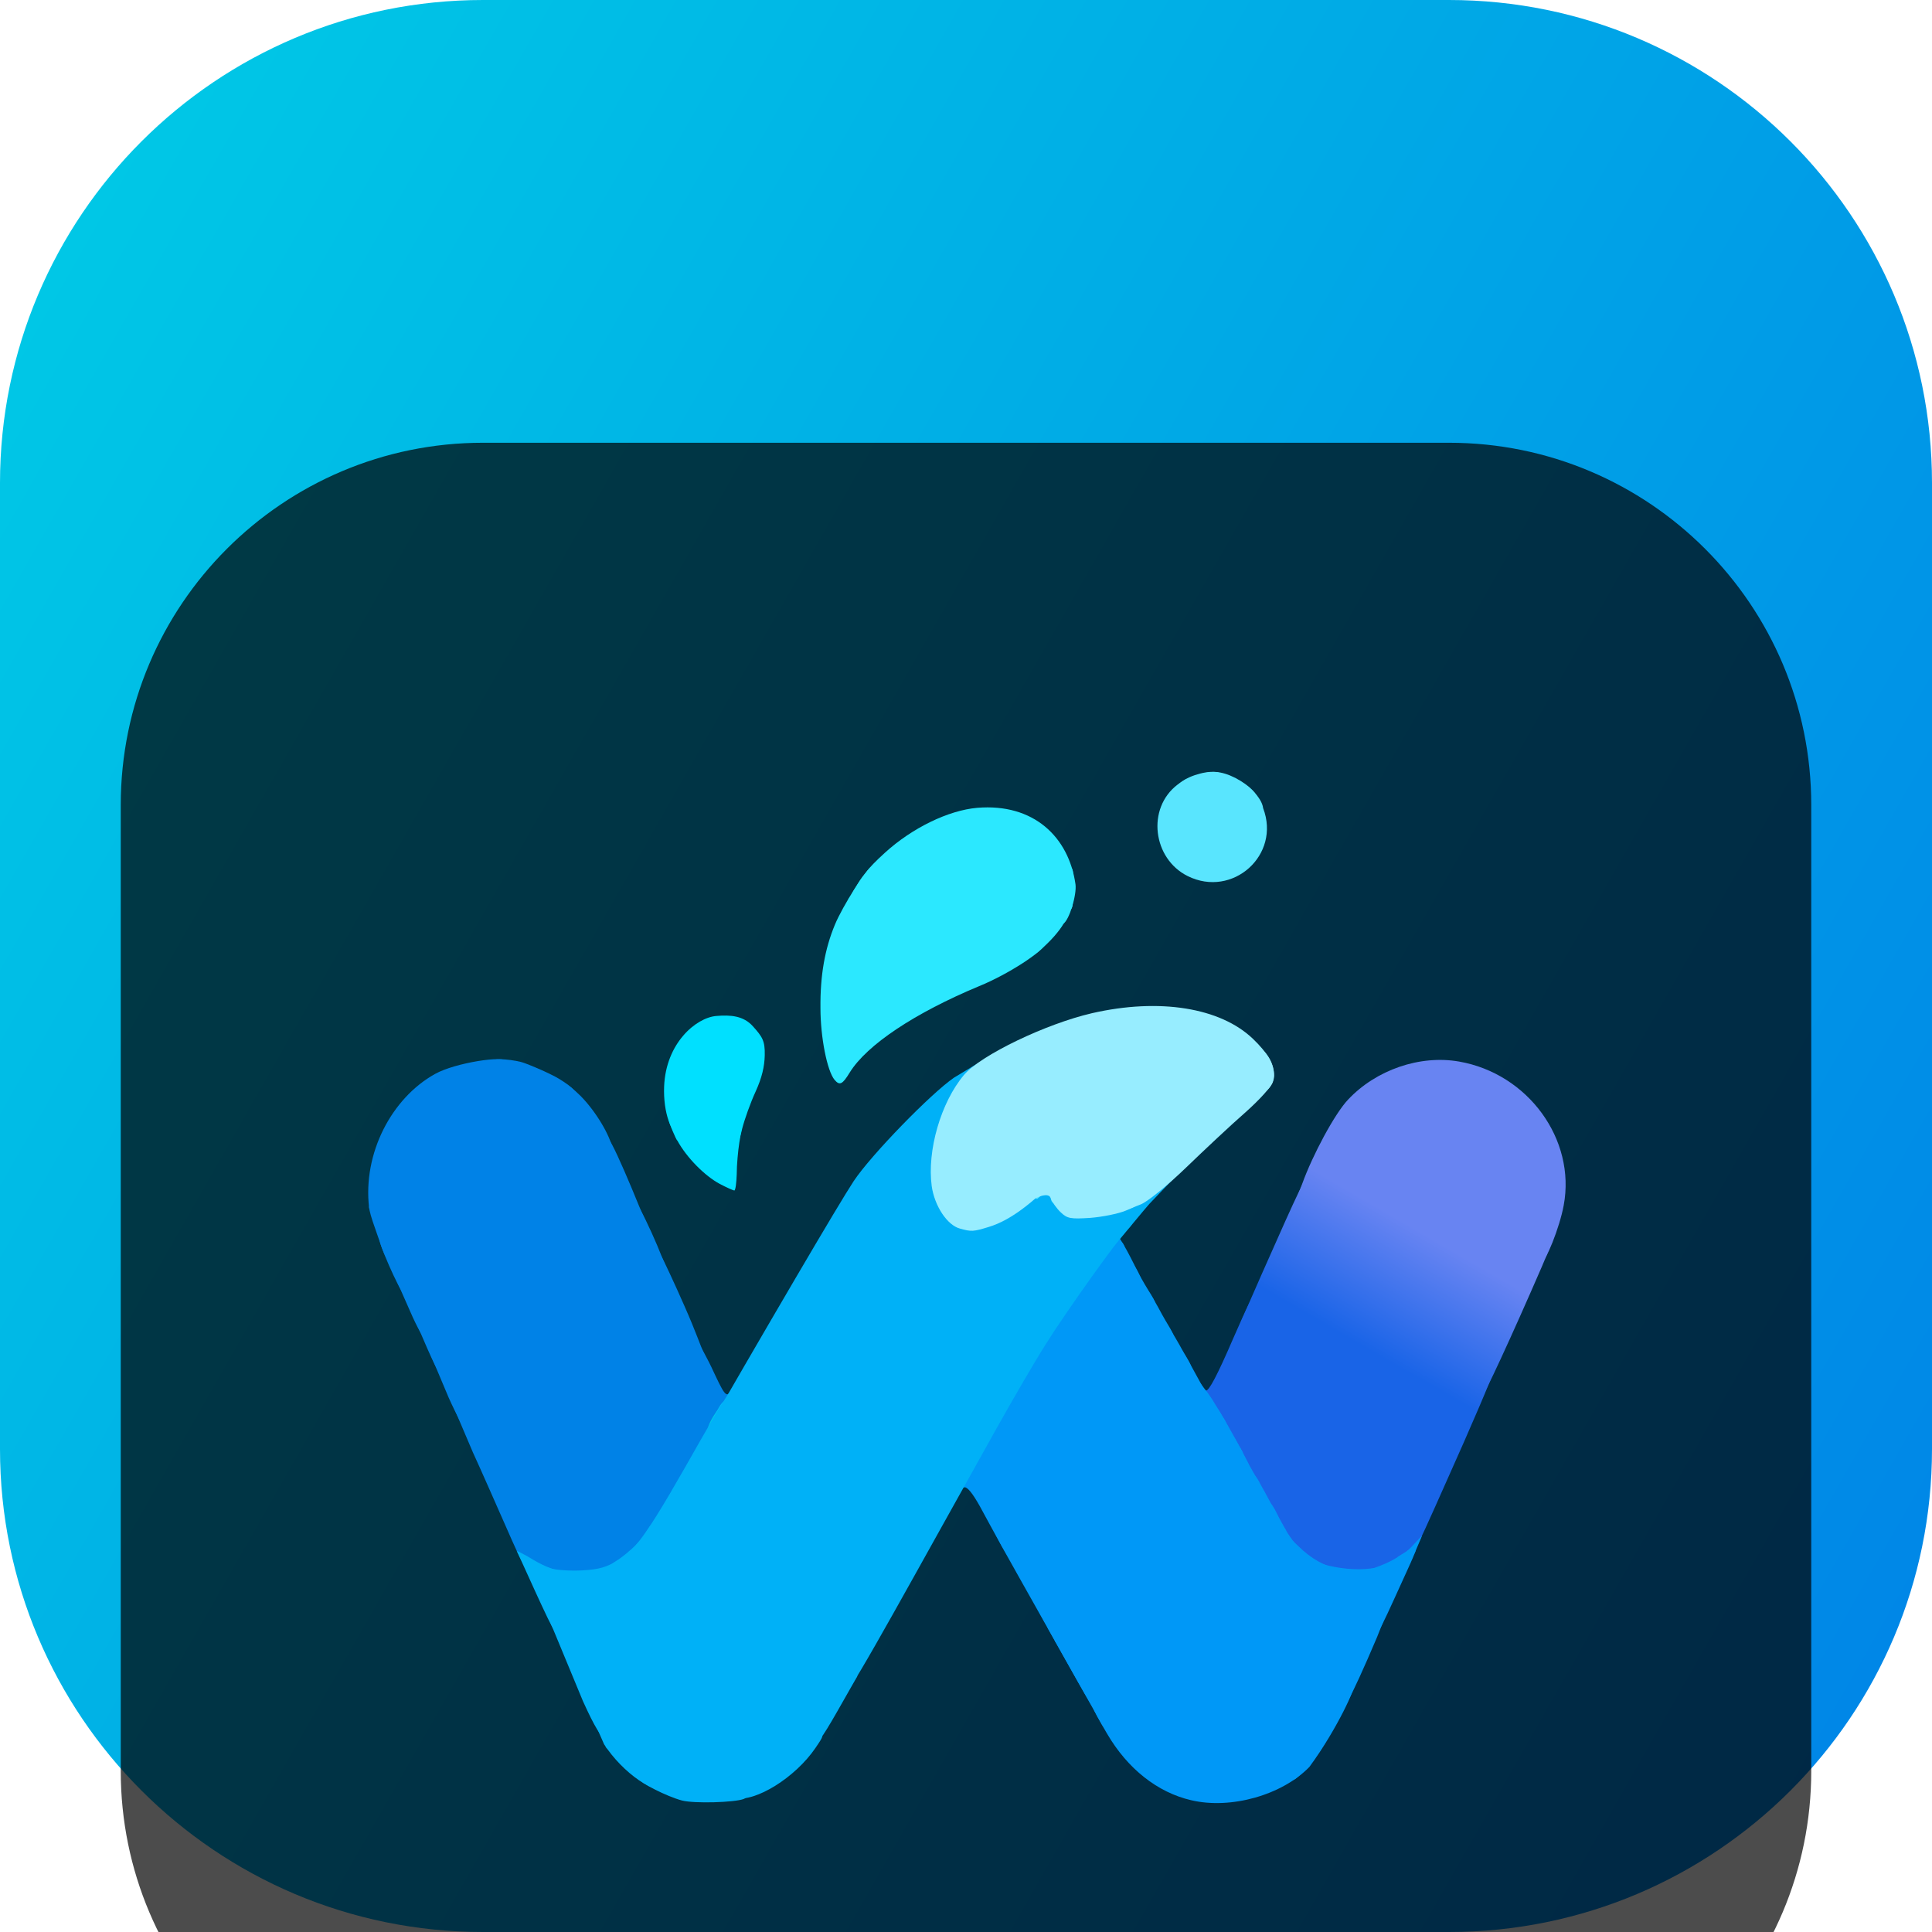 <svg width="24" height="24" viewBox="0 0 24 24" fill="none" xmlns="http://www.w3.org/2000/svg">
<g clip-path="url(#clip0_32_10700)">
<path d="M18 0H6C2.686 0 0 2.686 0 6V18C0 21.314 2.686 24 6 24H18C21.314 24 24 21.314 24 18V6C24 2.686 21.314 0 18 0Z" fill="url(#paint0_linear_32_10700)"/>
<g filter="url(#filter0_i_32_10700)">
<path d="M18 1.5H6C3.515 1.5 1.5 3.515 1.5 6V18C1.5 20.485 3.515 22.5 6 22.5H18C20.485 22.5 22.5 20.485 22.5 18V6C22.5 3.515 20.485 1.5 18 1.5Z" fill="black" fill-opacity="0.7"/>
<path d="M16.453 15.598C16.281 15.543 16.125 15.445 16.016 15.332C15.859 15.164 14.93 13.477 14.93 13.355C14.93 13.289 14.945 13.258 14.98 13.273C15.016 13.285 15.125 13.078 15.32 12.625C15.648 11.879 15.656 11.871 15.93 12.078C16.676 12.648 17.34 12.941 18.035 13C18.328 13.027 18.406 13.062 18.406 13.172C18.406 13.211 18.53 13.036 18.546 13.043C18.565 13.047 18.254 13.766 17.984 14.367C17.523 15.406 17.488 15.473 17.355 15.535C17.199 15.613 16.621 15.652 16.453 15.598Z" fill="url(#paint1_linear_32_10700)"/>
<path d="M6.692 15.566C6.52 15.496 6.516 15.492 6.278 14.949C6.145 14.648 5.965 14.238 5.875 14.043L5.633 13.475L5.899 13.688C6.082 13.691 6.496 13.594 6.942 13.438C7.071 13.395 7.27 13.332 7.383 13.297C7.524 13.254 7.586 13.219 7.586 13.172C7.586 13.133 7.625 13.094 7.676 13.082C7.723 13.07 7.926 12.992 8.125 12.902C8.324 12.812 8.512 12.742 8.543 12.742C8.574 12.742 8.602 12.727 8.602 12.703C8.602 12.684 8.625 12.664 8.653 12.664C8.68 12.664 8.824 12.954 8.836 12.98C8.991 13.312 9.02 13.371 9.074 13.285C9.098 13.246 9.11 13.266 9.11 13.344C9.11 13.477 8.192 15.113 8 15.312C7.793 15.535 7.61 15.605 7.215 15.621C6.949 15.629 6.821 15.617 6.692 15.566Z" fill="url(#paint2_linear_32_10700)"/>
<path d="M16.492 15.594C16.492 15.574 16.441 15.555 16.375 15.555C16.277 15.555 16.258 15.539 16.258 15.457C16.258 15.371 16.242 15.359 16.121 15.359C15.988 15.359 15.984 15.355 15.984 15.215V15.07L16.133 15.211C16.293 15.367 16.449 15.453 16.641 15.496C16.812 15.531 16.809 15.633 16.629 15.633C16.555 15.633 16.492 15.617 16.492 15.594Z" fill="url(#paint3_radial_32_10700)"/>
<path d="M16.716 15.532C16.715 15.502 16.978 15.509 17.074 15.477C17.154 15.449 17.289 15.395 17.371 15.336C17.535 15.227 17.566 15.234 17.531 15.379C17.512 15.449 17.48 15.477 17.41 15.477C17.351 15.477 17.312 15.5 17.312 15.531C17.312 15.59 17.195 15.633 17.031 15.633C16.961 15.633 16.717 15.571 16.716 15.532Z" fill="url(#paint4_radial_32_10700)"/>
<path d="M12.172 14.711C12.078 14.543 12.012 14.465 11.977 14.477C11.938 14.492 11.922 14.465 11.922 14.395C11.922 14.211 12.789 12.715 13.352 11.93C13.664 11.492 13.719 11.434 13.828 11.422C13.934 11.41 13.953 11.426 13.977 11.516C13.992 11.574 13.988 11.645 13.969 11.672C13.625 12.152 13.367 12.555 13.367 12.602C13.367 12.633 13.332 12.727 13.293 12.809C13.168 13.051 12.555 14.57 12.52 14.727C12.508 14.774 12.484 14.812 12.465 14.812C12.445 14.812 12.62 15.366 12.62 15.409C12.62 15.561 12.312 14.965 12.172 14.711Z" fill="url(#paint5_radial_32_10700)"/>
<path d="M15.711 14.793C15.711 14.625 15.766 14.617 15.848 14.773C15.926 14.922 15.922 14.93 15.809 14.93C15.723 14.93 15.711 14.914 15.711 14.793Z" fill="url(#paint6_radial_32_10700)"/>
<path d="M15.516 14.441C15.516 14.273 15.57 14.271 15.652 14.427C15.73 14.576 15.856 14.752 15.743 14.752C15.657 14.752 15.516 14.562 15.516 14.441Z" fill="url(#paint7_radial_32_10700)"/>
<path d="M15.32 14.09C15.32 13.98 15.304 13.953 15.246 13.953C15.164 13.953 15.124 13.879 15.124 13.715C15.124 13.629 15.105 13.602 15.046 13.602C14.999 13.602 14.96 13.566 14.945 13.508C14.914 13.379 14.904 13.241 14.963 13.259C15.019 13.276 15.515 14.16 15.515 14.203C15.515 14.215 15.472 14.227 15.418 14.227C15.332 14.227 15.32 14.211 15.32 14.09Z" fill="url(#paint8_radial_32_10700)"/>
<path d="M16.336 15.555C16.336 15.535 16.301 15.516 16.258 15.516C16.215 15.516 16.18 15.488 16.18 15.457C16.18 15.426 16.152 15.398 16.117 15.398C16.02 15.398 15.945 15.297 15.945 15.168C15.945 15.023 15.976 15.018 16.059 15.137C16.128 15.236 16.363 15.422 16.504 15.457C16.66 15.496 16.637 15.594 16.473 15.594C16.398 15.594 16.336 15.578 16.336 15.555Z" fill="url(#paint9_radial_32_10700)"/>
<path d="M12.366 14.977C12.319 14.868 12.285 14.738 12.34 14.703C12.359 14.688 12.387 14.641 12.402 14.598C12.445 14.438 13.043 12.961 13.164 12.707C13.199 12.633 13.23 12.543 13.23 12.508C13.234 12.477 13.328 12.309 13.441 12.137C13.555 11.965 13.601 11.879 13.547 11.941C13.492 12.008 13.316 12.254 13.164 12.496C13.008 12.738 12.867 12.934 12.851 12.938C12.832 12.938 12.82 12.875 12.82 12.801C12.82 12.684 12.832 12.664 12.918 12.664C12.992 12.664 13.019 12.637 13.051 12.52C13.074 12.438 13.094 12.34 13.094 12.305C13.094 12.266 13.113 12.234 13.137 12.234C13.199 12.234 13.285 12.113 13.289 12.031C13.289 11.992 13.309 11.961 13.328 11.961C13.351 11.961 13.367 11.938 13.367 11.906C13.367 11.875 13.394 11.844 13.426 11.828C13.457 11.816 13.484 11.781 13.484 11.75C13.484 11.723 13.512 11.688 13.543 11.672C13.574 11.66 13.601 11.633 13.601 11.613C13.601 11.566 13.82 11.336 13.863 11.336C13.906 11.336 14.103 11.73 14.135 11.805C14.148 11.835 14.055 11.805 14.039 11.805C14.023 11.805 13.98 11.863 13.949 11.934C13.914 12 13.726 12.375 13.531 12.762C13.336 13.148 13.164 13.52 13.148 13.582C13.113 13.73 12.851 14.391 12.711 14.684C12.559 15 12.5 15.086 12.426 15.086C12.39 15.086 12.389 15.024 12.366 14.977Z" fill="url(#paint10_radial_32_10700)"/>
<path d="M15.555 14.52C15.555 14.352 15.594 14.348 15.684 14.496C15.77 14.645 15.77 14.656 15.652 14.656C15.566 14.656 15.555 14.641 15.555 14.52Z" fill="url(#paint11_radial_32_10700)"/>
<path d="M15.359 14.168C15.359 14 15.403 13.993 15.488 14.145C15.651 14.433 15.611 14.372 15.457 14.305C15.378 14.27 15.359 14.289 15.359 14.168Z" fill="url(#paint12_radial_32_10700)"/>
<path d="M5.836 13.848C5.785 13.789 5.668 13.574 5.574 13.363L5.347 12.824L5.598 12.965C6.066 12.91 8.055 11.953 8.055 11.785C8.055 11.742 8.197 11.576 8.217 11.607C8.225 11.615 8.379 11.941 8.504 12.227C8.646 12.548 8.706 12.731 8.744 12.811C8.774 12.874 8.725 12.894 8.68 12.879C8.64 12.867 8.465 12.922 8.285 13C8.105 13.078 7.894 13.168 7.82 13.199L7.683 13.254L7.859 13.234C8.09 13.211 7.996 13.266 7.594 13.387C7.43 13.434 7.187 13.512 7.058 13.559C6.808 13.645 6.121 13.836 6.023 13.848C5.992 13.852 5.957 13.875 5.945 13.902C5.933 13.934 5.894 13.91 5.836 13.848Z" fill="url(#paint13_linear_32_10700)"/>
<path d="M5.555 13.164C5.555 13.125 5.532 13.094 5.504 13.094C5.457 13.094 5.37 12.9 5.187 12.471C5.179 12.455 5.352 12.461 5.536 12.395C6.18 12.16 6.747 11.852 7.293 11.438C7.625 11.18 7.704 11.109 7.704 11.047C7.704 11.012 7.731 10.984 7.762 10.984C7.793 10.984 7.821 10.969 7.821 10.945C7.821 10.926 7.844 10.906 7.872 10.906C7.922 10.906 8.266 11.66 8.305 11.863C8.329 11.969 8.325 11.973 8.278 11.914C8.211 11.832 8.172 11.824 8.172 11.898C8.172 12.047 6.653 12.809 5.829 13.07C5.711 13.109 5.602 13.16 5.586 13.188C5.567 13.215 5.555 13.207 5.555 13.164Z" fill="url(#paint14_linear_32_10700)"/>
<path d="M7.547 15.484C7.547 15.469 7.598 15.426 7.66 15.387C7.719 15.352 7.836 15.258 7.914 15.176L8.055 15.031V15.16C8.055 15.297 7.98 15.398 7.883 15.398C7.848 15.398 7.82 15.426 7.82 15.457C7.82 15.496 7.777 15.516 7.684 15.516C7.609 15.516 7.547 15.5 7.547 15.484Z" fill="url(#paint15_linear_32_10700)"/>
<path d="M5.098 12.297L4.941 11.941L5.047 11.918C5.391 11.844 6.145 11.449 6.574 11.117C6.859 10.898 7.391 10.363 7.391 10.297C7.391 10.266 7.41 10.242 7.43 10.242C7.453 10.242 7.469 10.215 7.469 10.184C7.469 10.152 7.492 10.127 7.52 10.125C7.534 10.124 7.561 10.139 7.604 10.22C7.682 10.368 7.811 10.668 7.951 11.012C7.956 11.026 8.028 11.184 8.048 11.234C8.067 11.285 8 11.219 7.977 11.219C7.953 11.219 7.938 11.191 7.938 11.16C7.938 11.129 7.91 11.102 7.879 11.102C7.848 11.102 7.82 11.129 7.82 11.164C7.82 11.227 7.742 11.297 7.41 11.555C6.906 11.938 6.262 12.297 5.773 12.469C5.664 12.508 5.523 12.562 5.457 12.586C5.395 12.613 5.32 12.641 5.297 12.645C5.273 12.652 5.184 12.496 5.098 12.297Z" fill="url(#paint16_linear_32_10700)"/>
<path d="M14.797 18.363C14.379 18.266 14.008 17.973 13.754 17.539C13.535 17.164 13.531 17.156 13.672 17.156C13.734 17.156 13.91 17.098 14.055 17.031C14.359 16.891 14.746 16.844 14.98 16.918C15.141 16.973 15.539 17.328 15.789 17.637L15.965 17.859L16.18 17.836L16.791 16.996C16.857 16.922 16.624 17.462 16.266 17.949C15.93 18.297 15.293 18.48 14.797 18.363Z" fill="url(#paint17_radial_32_10700)"/>
<path d="M16.453 15.555C16.453 15.473 16.492 15.461 16.641 15.5C16.781 15.539 16.746 15.633 16.59 15.633C16.48 15.633 16.453 15.617 16.453 15.555Z" fill="url(#paint18_radial_32_10700)"/>
<path d="M12.445 15.211C12.328 14.992 12.328 14.988 12.399 14.914C12.504 14.801 12.961 13.766 13.031 13.477C13.074 13.293 13.856 11.73 13.93 11.68C13.961 11.656 13.961 11.648 13.93 11.648C13.906 11.648 13.887 11.621 13.887 11.59C13.887 11.473 13.981 11.535 14.102 11.738C14.219 11.93 14.238 12.078 14.149 12.078C14.094 12.078 13.297 13.727 13.27 13.895C13.227 14.156 13.168 14.305 12.91 14.832C12.777 15.109 13.693 17.432 13.707 17.456C13.767 17.559 12.559 15.418 12.445 15.211Z" fill="url(#paint19_radial_32_10700)"/>
<path d="M16.062 15.316V15.199L16.18 15.281C16.352 15.402 16.355 15.438 16.203 15.438C16.074 15.438 16.062 15.43 16.062 15.316Z" fill="url(#paint20_radial_32_10700)"/>
<path d="M17.36 15.348C17.36 15.336 17.453 15.301 17.527 15.223L17.666 15.075L17.597 15.238C17.554 15.344 17.511 15.398 17.461 15.398C17.422 15.398 17.36 15.356 17.36 15.348Z" fill="url(#paint21_radial_32_10700)"/>
<path d="M15.75 14.871C15.75 14.699 15.785 14.699 15.898 14.871L15.982 15.023L15.867 15.008C15.758 15.008 15.75 14.996 15.75 14.871Z" fill="url(#paint22_radial_32_10700)"/>
<path d="M15.203 13.895C15.203 13.723 15.238 13.723 15.352 13.895L15.439 14.045L15.32 14.031C15.211 14.031 15.203 14.02 15.203 13.895Z" fill="url(#paint23_radial_32_10700)"/>
<path d="M15.008 13.543C15.008 13.371 15.043 13.371 15.156 13.543L15.258 13.723L15.125 13.68C15.016 13.68 15.008 13.668 15.008 13.543Z" fill="url(#paint24_radial_32_10700)"/>
<path d="M8.308 11.977C8.273 11.922 8.254 11.867 8.261 11.855C8.273 11.844 8.312 11.891 8.347 11.957C8.422 12.105 8.402 12.117 8.308 11.977Z" fill="url(#paint25_linear_32_10700)"/>
<path d="M7.535 17.715C7.52 17.703 7.508 17.641 7.508 17.578C7.508 17.48 7.52 17.469 7.645 17.469C7.773 17.469 7.781 17.477 7.781 17.605C7.781 17.73 7.77 17.742 7.672 17.742C7.609 17.742 7.547 17.73 7.535 17.715Z" fill="#00B0E7"/>
<path d="M5.023 12.082C5.039 12.062 5.024 12.056 5.003 12.05C4.966 12.039 4.68 11.402 4.717 11.382C4.729 11.371 5.16 11.203 5.457 11.09C5.523 11.062 5.582 11.031 5.594 11.02C5.605 11.004 5.726 10.91 5.867 10.805C6.351 10.449 6.879 9.883 6.937 9.656C6.992 9.434 7.023 9.43 7.211 9.613C7.398 9.801 7.582 10.105 7.613 10.285C7.625 10.375 7.617 10.395 7.57 10.375C7.531 10.359 7.508 10.371 7.508 10.41C7.508 10.48 6.984 11.008 6.691 11.234C6.379 11.477 5.937 11.73 5.566 11.887C5.367 11.969 5.242 12.043 5.242 12.078C5.242 12.129 5.238 12.129 5.203 12.078C5.18 12.043 5.152 12.035 5.137 12.059C5.098 12.109 4.996 12.133 5.023 12.082Z" fill="url(#paint26_linear_32_10700)"/>
<path d="M8.473 18.367C8.281 18.316 7.938 18.141 7.938 18.094C7.938 18.07 8 18.055 8.074 18.055C8.148 18.055 8.211 18.066 8.211 18.086C8.211 18.102 8.383 18.109 8.59 18.105C8.859 18.098 9 18.109 9.082 18.152C9.148 18.184 9.223 18.211 9.254 18.211C9.328 18.211 9.316 18.316 9.238 18.348C9.121 18.391 8.629 18.406 8.473 18.367Z" fill="url(#paint27_linear_32_10700)"/>
<path d="M16.062 18.035C16.062 17.992 16.035 17.98 15.973 17.996C15.898 18.016 15.848 17.977 15.676 17.766C15.41 17.438 15.062 17.121 14.891 17.047C14.812 17.016 14.688 17 14.594 17.012C14.406 17.031 13.969 17.223 13.859 17.336C13.773 17.418 13.688 17.441 13.695 17.375C13.695 17.352 13.684 17.328 13.664 17.324C13.633 17.316 13.52 17.129 13.16 16.484L13.012 16.219H13.133C13.211 16.219 13.25 16.238 13.25 16.277C13.25 16.34 13.312 16.359 13.336 16.305C13.344 16.289 13.496 16.152 13.68 16.008C13.996 15.746 14.008 15.734 13.996 15.59C13.988 15.441 13.988 15.438 14.117 15.438C14.238 15.438 14.262 15.465 14.461 15.773C14.578 15.961 14.793 16.219 14.934 16.355C15.258 16.66 15.473 16.742 15.824 16.703C15.992 16.684 16.062 16.691 16.062 16.723C16.062 16.746 16.082 16.766 16.109 16.766C16.133 16.766 16.238 16.836 16.34 16.922C16.445 17.008 16.566 17.078 16.621 17.078C16.672 17.078 16.749 17.087 16.761 17.099C16.697 17.219 16.449 17.734 16.258 17.933C16.047 18.159 16.062 18.129 16.062 18.035Z" fill="url(#paint28_radial_32_10700)"/>
<path d="M12.664 15.59C12.524 15.348 12.496 15.211 12.57 15.145C12.664 15.059 13.098 14.074 13.137 13.859C13.16 13.734 13.254 13.477 13.348 13.289C13.438 13.098 13.504 12.934 13.492 12.922C13.481 12.91 13.492 12.899 13.516 12.899C13.543 12.899 13.559 12.887 13.555 12.871C13.539 12.828 13.975 11.921 14.061 11.828C14.132 11.753 14.145 11.836 14.262 12.023C14.379 12.211 14.379 12.215 14.309 12.332C14.141 12.609 13.871 13.102 13.68 13.484C13.508 13.824 13.473 13.926 13.481 14.082C13.488 14.289 13.402 14.574 13.199 15.016C13.125 15.18 13.051 15.367 13.035 15.43C13.024 15.496 12.985 15.57 12.953 15.598C12.922 15.621 12.899 15.684 12.899 15.734C12.899 15.895 12.801 15.836 12.664 15.59Z" fill="url(#paint29_radial_32_10700)"/>
<path d="M16.965 15.574C16.972 15.535 17.023 15.496 17.074 15.488C17.129 15.48 17.191 15.457 17.215 15.438C17.242 15.418 17.273 15.41 17.285 15.426C17.3 15.438 17.312 15.43 17.312 15.406C17.312 15.379 17.332 15.359 17.355 15.359C17.382 15.359 17.419 15.322 17.453 15.293C17.523 15.233 17.504 15.234 17.508 15.352C17.51 15.438 17.484 15.488 17.441 15.504C17.402 15.52 17.359 15.547 17.347 15.566C17.332 15.586 17.238 15.613 17.136 15.625C16.976 15.641 16.953 15.637 16.965 15.574Z" fill="url(#paint30_radial_32_10700)"/>
<path d="M15.906 15.238C15.906 15.215 15.879 15.172 15.847 15.141C15.789 15.078 15.765 14.812 15.82 14.812C15.843 14.812 15.914 14.91 16.078 15.176L16.14 15.281H16.023C15.961 15.281 15.906 15.262 15.906 15.238Z" fill="url(#paint31_radial_32_10700)"/>
<path d="M15.594 14.598C15.594 14.426 15.629 14.426 15.742 14.598L15.838 14.758L15.711 14.734C15.602 14.734 15.594 14.723 15.594 14.598Z" fill="url(#paint32_radial_32_10700)"/>
<path d="M15.398 14.246C15.398 14.137 15.383 14.109 15.32 14.109C15.258 14.109 15.242 14.082 15.242 13.973C15.242 13.898 15.254 13.836 15.266 13.836C15.301 13.836 15.434 14.008 15.438 14.051C15.438 14.074 15.48 14.156 15.535 14.238L15.647 14.418L15.516 14.383C15.406 14.383 15.398 14.371 15.398 14.246Z" fill="url(#paint33_radial_32_10700)"/>
<path d="M15.047 13.621C15.047 13.461 15.066 13.453 15.168 13.574C15.266 13.695 15.262 13.758 15.145 13.758C15.059 13.758 15.047 13.742 15.047 13.621Z" fill="url(#paint34_radial_32_10700)"/>
<path d="M15.852 15.141C15.84 15.105 15.828 15.027 15.828 14.965C15.828 14.879 15.809 14.852 15.75 14.852C15.688 14.852 15.672 14.824 15.672 14.711C15.672 14.586 15.68 14.574 15.734 14.621C15.77 14.649 15.824 14.738 15.855 14.82C15.887 14.902 15.88 14.975 15.904 14.975C15.923 14.975 15.977 14.988 15.965 15.008C15.953 15.031 15.957 15.047 15.977 15.047C15.996 15.047 16.023 15.082 16.035 15.125C16.051 15.188 16.035 15.203 15.965 15.203C15.914 15.203 15.863 15.176 15.852 15.141Z" fill="url(#paint35_radial_32_10700)"/>
<path d="M15.477 14.355C15.477 14.219 15.48 14.215 15.551 14.281C15.59 14.32 15.623 14.385 15.645 14.426C15.673 14.479 15.645 14.5 15.57 14.5C15.488 14.5 15.477 14.48 15.477 14.355Z" fill="url(#paint36_radial_32_10700)"/>
<path d="M15.281 14.004C15.281 13.863 15.281 13.863 15.352 13.938C15.391 13.977 15.434 14.043 15.449 14.082C15.469 14.133 15.453 14.148 15.379 14.148C15.293 14.148 15.281 14.133 15.281 14.004Z" fill="url(#paint37_radial_32_10700)"/>
<path d="M15.086 13.652C15.086 13.512 15.086 13.512 15.156 13.586C15.195 13.625 15.238 13.691 15.254 13.73C15.273 13.781 15.258 13.797 15.184 13.797C15.098 13.797 15.086 13.781 15.086 13.652Z" fill="url(#paint38_radial_32_10700)"/>
<path d="M14.891 13.328C14.891 13.223 14.828 13.059 14.961 13.249C14.983 13.28 15.023 13.348 15.052 13.383C15.068 13.437 15.055 13.445 14.985 13.445C14.906 13.445 14.891 13.426 14.891 13.328Z" fill="url(#paint39_radial_32_10700)"/>
<path d="M18.273 13.387C18.262 13.355 18.262 13.305 18.273 13.277C18.304 13.188 18.207 13.145 17.918 13.117C17.222 13.059 16.558 12.766 15.812 12.195L15.656 12.074L15.523 12.281C15.453 12.395 15.398 12.469 15.406 12.445C15.414 12.422 15.609 11.969 15.847 11.438C16.187 10.668 16.289 10.477 16.347 10.477C16.39 10.477 16.527 10.59 16.656 10.73C16.972 11.07 17.394 11.348 17.793 11.477C18.086 11.574 18.164 11.582 18.668 11.578L19.223 11.57L19.152 11.738C18.781 12.594 18.433 13.348 18.387 13.391C18.32 13.461 18.3 13.461 18.273 13.387Z" fill="url(#paint40_linear_32_10700)"/>
<path d="M5.253 11.625C5.234 11.597 4.84 11.62 4.824 11.632C4.802 11.636 4.768 11.583 4.718 11.427C4.691 11.341 4.549 10.982 4.594 10.97C4.62 10.963 4.604 11.018 4.594 10.99C4.577 10.937 4.609 11.023 4.606 10.975C4.587 10.736 4.727 10.288 4.749 10.267C4.846 10.176 5.125 10.555 5.125 10.496C5.125 10.469 5.211 10.391 5.312 10.324C5.523 10.191 5.754 9.977 5.961 9.723C6.062 9.602 6.105 9.504 6.125 9.352L6.105 9.178C6.173 9.126 6.534 9.192 6.51 9.212C6.38 9.151 6.694 9.267 6.898 9.375C6.964 9.41 7.061 9.475 7.099 9.51C7.18 9.585 7.149 9.629 7.09 9.688C7.062 9.715 7.047 9.758 7.062 9.777C7.094 9.828 6.746 10.254 6.465 10.516C5.988 10.953 5.859 11.066 5.891 11.016C5.922 10.961 5.809 11.035 5.73 11.121C5.711 11.141 5.644 11.18 5.59 11.199C5.016 11.422 5.429 11.594 5.421 11.645C5.409 11.692 5.277 11.664 5.253 11.625Z" fill="url(#paint41_linear_32_10700)"/>
<path d="M9.129 18.336C9.086 18.328 9.031 18.305 9.007 18.285C8.945 18.234 8.484 18.207 8.347 18.246C8.14 18.305 7.738 18.027 7.504 17.668L7.412 17.458L7.558 17.398C7.648 17.344 7.804 17.23 7.902 17.148C8.004 17.066 8.105 17 8.129 17C8.152 17 8.171 16.973 8.171 16.941C8.171 16.898 8.214 16.883 8.339 16.883C8.742 16.883 9.214 16.504 9.617 15.859C9.812 15.547 9.843 15.516 9.957 15.516C10.023 15.516 10.085 15.539 10.097 15.566C10.125 15.637 10.089 16.578 10.039 17.027C9.992 17.457 10.015 17.547 10.171 17.547C10.238 17.547 10.234 17.562 10.129 17.715C9.879 18.082 9.382 18.391 9.129 18.336Z" fill="url(#paint42_linear_32_10700)"/>
<path d="M16.609 17.254C16.609 17.207 16.594 17.199 16.543 17.23C16.492 17.258 16.43 17.227 16.262 17.074C16.145 16.969 16.023 16.883 15.996 16.883C15.969 16.883 15.945 16.871 15.945 16.855C15.945 16.836 15.84 16.832 15.711 16.836C15.418 16.855 15.145 16.766 14.945 16.59L14.793 16.457L14.934 16.453C15.012 16.453 15.082 16.465 15.098 16.477C15.129 16.512 15.621 16.508 15.824 16.473C15.918 16.457 16.117 16.402 16.266 16.348C16.418 16.297 16.68 16.242 16.852 16.23L17.186 16.136L17.105 16.34C16.77 17.129 16.609 17.422 16.609 17.254Z" fill="url(#paint43_radial_32_10700)"/>
<path d="M13.211 16.531C13.18 16.512 13.168 16.492 13.187 16.492C13.211 16.492 13.191 16.465 13.148 16.434C13.109 16.402 13.094 16.375 13.113 16.375C13.136 16.375 13.136 16.363 13.109 16.344C13.035 16.293 12.777 15.793 12.761 15.668C12.75 15.574 12.765 15.527 12.816 15.488C12.859 15.461 12.902 15.383 12.918 15.316C12.933 15.25 13.008 15.062 13.082 14.898C13.289 14.445 13.359 14.207 13.34 14.02C13.324 13.883 13.351 13.793 13.504 13.484C13.785 12.906 14.2 12.027 14.247 12.027C14.27 12.027 14.375 12.215 14.437 12.332C14.543 12.523 14.624 12.614 14.569 12.677C14.519 12.739 14 13.477 13.883 13.719C13.758 13.988 13.676 14.254 13.695 14.344C13.703 14.402 13.832 14.656 13.976 14.914C14.121 15.168 14.277 15.449 14.32 15.531C14.367 15.617 14.43 15.719 14.465 15.758C14.5 15.797 14.551 15.879 14.582 15.938C14.613 15.996 14.66 16.059 14.683 16.074C14.711 16.09 14.734 16.168 14.734 16.246C14.734 16.387 14.734 16.387 14.652 16.312C14.605 16.273 14.48 16.098 14.367 15.93C14.176 15.633 14.168 15.625 14.148 15.738C14.133 15.828 14.051 15.918 13.797 16.121C13.613 16.27 13.426 16.43 13.379 16.48C13.281 16.582 13.289 16.582 13.211 16.531Z" fill="url(#paint44_radial_32_10700)"/>
<path d="M16.543 15.645C16.438 15.629 16.414 15.609 16.414 15.535C16.414 15.449 16.426 15.441 16.516 15.477C16.57 15.5 16.719 15.516 16.844 15.516C16.969 15.516 17.117 15.5 17.172 15.477C17.262 15.445 17.273 15.449 17.273 15.531C17.273 15.609 17.25 15.625 17.094 15.648C16.906 15.672 16.766 15.672 16.543 15.645Z" fill="url(#paint45_radial_32_10700)"/>
<path d="M16.102 15.359C16.102 15.254 16.09 15.242 15.984 15.242C15.875 15.242 15.867 15.23 15.867 15.105C15.867 14.934 15.902 14.934 16.016 15.105C16.062 15.18 16.164 15.281 16.238 15.328C16.41 15.441 16.41 15.477 16.238 15.477C16.113 15.477 16.102 15.469 16.102 15.359Z" fill="url(#paint46_radial_32_10700)"/>
<path d="M7.977 15.141C7.977 15.094 8.109 14.891 8.141 14.891C8.156 14.891 8.172 14.953 8.172 15.027C8.172 15.148 8.16 15.164 8.074 15.164C8.02 15.164 7.977 15.152 7.977 15.141Z" fill="#00B2F7"/>
<path d="M15.656 14.828C15.645 14.793 15.633 14.715 15.633 14.652C15.633 14.566 15.613 14.539 15.559 14.539C15.477 14.539 15.438 14.465 15.438 14.301C15.438 14.215 15.418 14.188 15.359 14.188C15.297 14.188 15.281 14.16 15.281 14.051C15.281 13.977 15.297 13.914 15.312 13.914C15.344 13.914 15.867 14.816 15.867 14.867C15.867 14.922 15.68 14.887 15.656 14.828Z" fill="url(#paint47_radial_32_10700)"/>
<path d="M15.086 13.699C15.086 13.531 15.125 13.527 15.215 13.676C15.301 13.824 15.301 13.836 15.184 13.836C15.098 13.836 15.086 13.82 15.086 13.699Z" fill="url(#paint48_radial_32_10700)"/>
<path d="M14.891 13.34L14.895 13.191L14.988 13.301C15.113 13.441 15.109 13.484 14.988 13.484C14.902 13.484 14.891 13.469 14.891 13.34Z" fill="url(#paint49_radial_32_10700)"/>
<path d="M7.578 10.391C7.492 10.305 7.492 10.281 7.563 10.281C7.59 10.281 7.625 10.32 7.637 10.367C7.668 10.477 7.66 10.48 7.578 10.391Z" fill="url(#paint50_linear_32_10700)"/>
<path d="M7.984 15.105C8.098 14.934 8.133 14.934 8.133 15.105C8.133 15.23 8.125 15.242 8.016 15.242H7.898L7.984 15.105Z" fill="#00C8E6"/>
<path d="M8.797 13.738C8.797 13.684 8.922 13.484 8.953 13.484C8.977 13.484 8.992 13.547 8.992 13.621C8.992 13.742 8.98 13.758 8.895 13.758C8.84 13.758 8.797 13.75 8.797 13.738Z" fill="#00C8E6"/>
<path d="M4.585 11.003C4.506 10.331 4.862 9.641 5.406 9.34C5.659 9.2 6.268 9.109 6.292 9.184C6.303 9.211 6.311 9.293 6.342 9.281C6.44 9.242 6.417 9.266 6.324 9.391C6.269 9.461 6.234 9.539 6.246 9.563C6.281 9.66 5.777 10.207 5.457 10.422C5.351 10.496 5.261 10.574 5.261 10.602C5.261 10.66 5.231 11.014 5.2 10.967C5.184 10.943 5.234 11.011 5.199 11.042C5.152 11.077 4.598 11.111 4.585 11.003Z" fill="url(#paint51_linear_32_10700)"/>
<path d="M9.926 17.598C9.891 17.535 9.887 17.418 9.91 17.168C9.93 16.98 9.946 16.602 9.949 16.328C9.953 16.055 9.965 15.816 9.981 15.805C10.024 15.758 10.012 15.711 9.957 15.711C9.93 15.711 9.805 15.867 9.684 16.055C9.309 16.645 8.844 17 8.457 17C8.324 17 8.297 17.012 8.313 17.059C8.328 17.098 8.313 17.117 8.27 17.117C8.235 17.117 8.121 17.184 8.02 17.266C7.922 17.348 7.785 17.449 7.715 17.488C7.649 17.527 7.602 17.582 7.613 17.609C7.629 17.648 7.613 17.652 7.535 17.613C7.465 17.582 7.387 17.453 7.242 17.133L6.753 15.953C7.459 16.068 8.371 16.005 8.371 16.005C8.679 15.954 8.441 15.751 8.73 15.849C9.058 15.962 8.643 16.23 8.924 16.042C9.01 15.983 9.122 16.002 9.161 15.979C9.204 15.959 9.266 16.066 9.266 16.042C9.266 16.019 9.409 16.14 9.444 16.113C9.553 16.023 9.598 15.863 10.227 14.789C10.563 14.211 10.996 13.48 11.192 13.16C11.535 12.609 11.555 12.586 11.676 12.586C11.797 12.586 11.805 12.594 11.805 12.715C11.805 12.781 11.758 12.91 11.707 12.996C11.652 13.082 11.61 13.191 11.61 13.238C11.61 13.281 11.567 13.414 11.512 13.531C11.457 13.645 11.414 13.773 11.414 13.816C11.414 13.859 11.387 13.949 11.352 14.012C11.239 14.223 10.981 14.98 10.817 15.574C10.692 16.031 10.656 16.234 10.653 16.492L10.649 16.824L10.402 17.258C10.199 17.613 10.141 17.688 10.067 17.688C10.012 17.688 9.953 17.652 9.926 17.598Z" fill="url(#paint52_linear_32_10700)"/>
<path d="M14.918 16.555C14.695 16.387 14.422 16.016 14.062 15.391C13.66 14.684 13.555 14.477 13.539 14.34C13.527 14.238 13.644 13.859 13.765 13.602C13.922 13.281 14.355 12.508 14.406 12.465C14.476 12.406 14.488 12.422 14.652 12.707C14.738 12.867 14.824 12.982 14.789 12.997C14.738 13.013 14.305 13.676 14.305 13.75C14.305 13.77 14.242 13.918 14.168 14.074C14.094 14.234 14.015 14.469 13.996 14.598C13.961 14.812 13.965 14.848 14.062 15.047C14.121 15.164 14.191 15.281 14.219 15.312C14.242 15.34 14.265 15.391 14.265 15.418C14.265 15.469 14.484 15.555 14.609 15.555C14.633 15.555 14.656 15.57 14.656 15.59C14.656 15.605 14.808 15.59 15 15.551C15.187 15.512 15.512 15.465 15.726 15.453C16.043 15.43 16.117 15.414 16.129 15.359C16.144 15.301 16.155 15.342 16.363 15.41C16.725 15.528 17.209 15.549 17.523 15.285C17.633 15.193 17.632 15.175 17.312 15.879C17.098 16.352 17 16.508 17 16.371C17 16.316 16.691 16.363 16.355 16.477C15.957 16.605 15.648 16.66 15.449 16.629C15.344 16.613 15.281 16.617 15.297 16.641C15.308 16.66 15.265 16.676 15.203 16.68C15.129 16.68 15.023 16.637 14.918 16.555Z" fill="url(#paint53_radial_32_10700)"/>
<path d="M15.778 15.066C15.742 14.988 15.711 14.875 15.711 14.812C15.711 14.723 15.692 14.695 15.637 14.695C15.555 14.695 15.516 14.621 15.516 14.457C15.516 14.371 15.496 14.344 15.442 14.344C15.36 14.344 15.321 14.27 15.321 14.105C15.321 14.02 15.301 13.992 15.246 13.992C15.164 13.992 15.125 13.918 15.125 13.754C15.125 13.668 15.106 13.641 15.051 13.641C15.012 13.641 14.965 13.613 14.953 13.578C14.918 13.488 14.926 13.289 14.961 13.289C14.981 13.289 15.231 13.719 15.524 14.246C16.047 15.184 16.055 15.203 15.95 15.203C15.867 15.203 15.829 15.172 15.778 15.066Z" fill="url(#paint54_radial_32_10700)"/>
<path d="M8.844 13.652C8.98 13.363 9.031 13.336 9.031 13.543C9.031 13.664 9.02 13.68 8.93 13.68C8.875 13.68 8.836 13.668 8.844 13.652Z" fill="#00BFF9"/>
<path d="M14.195 15.586C14.09 15.406 13.942 15.152 13.871 15.02C13.742 14.785 13.742 14.777 13.813 14.703C13.852 14.656 13.871 14.605 13.86 14.586C13.832 14.539 13.961 14.129 14.082 13.887C14.141 13.773 14.188 13.664 14.188 13.641C14.188 13.562 14.598 12.746 14.637 12.746C14.66 12.742 14.723 12.828 14.777 12.93C15.906 14.996 16.094 15.293 16.375 15.438C16.449 15.48 16.496 15.512 16.473 15.516C16.453 15.516 16.461 15.535 16.492 15.559C16.535 15.59 16.524 15.594 16.434 15.57C16.18 15.508 15.465 15.582 14.832 15.73C14.621 15.781 14.594 15.777 14.551 15.723C14.524 15.688 14.488 15.668 14.477 15.684C14.461 15.699 14.422 15.688 14.391 15.66C14.34 15.621 14.336 15.625 14.364 15.672C14.399 15.73 14.43 15.906 14.402 15.906C14.395 15.906 14.301 15.762 14.195 15.586Z" fill="url(#paint55_radial_32_10700)"/>
<path d="M6.836 15.645C6.75 15.633 6.727 15.605 6.727 15.535C6.727 15.449 6.734 15.445 6.844 15.484C6.91 15.504 7.086 15.516 7.23 15.508C7.449 15.496 7.535 15.469 7.699 15.371L7.898 15.246V15.359C7.898 15.438 7.879 15.477 7.84 15.477C7.809 15.477 7.781 15.492 7.781 15.516C7.781 15.617 7.195 15.699 6.836 15.645Z" fill="url(#paint56_linear_32_10700)"/>
<path d="M16.605 15.598C16.633 15.578 16.64 15.555 16.625 15.547C16.605 15.535 16.613 15.535 16.64 15.543C16.672 15.547 16.718 15.555 16.75 15.555C16.781 15.555 16.804 15.574 16.804 15.594C16.804 15.617 16.746 15.633 16.679 15.633C16.59 15.633 16.566 15.621 16.605 15.598Z" fill="url(#paint57_radial_32_10700)"/>
<path d="M19.05 11.809C19.093 11.734 18.961 11.711 18.484 11.703C18.07 11.699 17.949 11.684 17.676 11.594C17.273 11.465 16.855 11.188 16.539 10.848L16.305 10.594L16.223 10.699L16.108 10.885L16.176 10.707C16.305 10.348 16.582 9.832 16.746 9.66C17.094 9.289 17.64 9.102 18.125 9.187C18.98 9.336 19.578 10.152 19.425 10.973C19.375 11.246 19.199 11.688 19.14 11.688C19.117 11.688 19.109 11.711 19.121 11.742C19.133 11.773 19.117 11.809 19.086 11.82C19.055 11.832 19.039 11.828 19.05 11.809Z" fill="url(#paint58_linear_32_10700)"/>
<path d="M8.953 16.293C8.855 16.277 8.488 16.25 8.132 16.238C7.777 16.227 7.375 16.195 7.234 16.168C7.093 16.145 6.961 16.129 6.933 16.133C6.906 16.141 6.867 16.105 6.843 16.059C6.816 16.016 6.899 16.246 6.883 16.245C6.855 16.243 6.442 15.307 6.42 15.268C6.418 15.264 6.511 15.305 6.629 15.379C6.906 15.543 7.16 15.582 7.441 15.5C7.797 15.398 7.945 15.219 8.511 14.227C9.086 13.211 9.148 13.125 9.148 13.344C9.148 13.488 9.109 13.562 9.027 13.562C8.968 13.562 8.953 13.59 8.953 13.699C8.953 13.793 8.933 13.836 8.894 13.836C8.863 13.836 8.836 13.871 8.836 13.91C8.836 14.027 8.793 14.109 8.734 14.109C8.703 14.109 8.679 14.145 8.679 14.184C8.679 14.301 8.636 14.383 8.578 14.383C8.547 14.383 8.523 14.418 8.523 14.457C8.523 14.574 8.48 14.656 8.422 14.656C8.39 14.656 8.367 14.695 8.367 14.75C8.367 14.836 8.382 14.844 8.711 14.867C8.898 14.883 9.218 14.918 9.422 14.949C9.629 14.98 9.863 14.996 9.941 14.98C10.074 14.961 10.101 14.934 10.324 14.543C10.457 14.316 10.578 14.121 10.593 14.109C10.609 14.098 10.633 14.051 10.648 14.004C10.664 13.953 10.695 13.914 10.714 13.914C10.734 13.914 10.75 13.891 10.75 13.859C10.75 13.828 10.773 13.777 10.804 13.75C10.832 13.719 10.871 13.656 10.883 13.609C10.898 13.562 10.929 13.523 10.949 13.523C10.968 13.523 10.984 13.5 10.984 13.469C10.984 13.438 11.008 13.387 11.039 13.359C11.066 13.328 11.105 13.266 11.117 13.219C11.133 13.172 11.164 13.133 11.183 13.133C11.203 13.133 11.218 13.105 11.218 13.074C11.218 13.043 11.238 13.016 11.258 13.016C11.281 13.016 11.296 12.992 11.296 12.961C11.296 12.93 11.32 12.879 11.347 12.852C11.371 12.824 11.425 12.734 11.468 12.656C11.508 12.578 11.574 12.477 11.613 12.434C11.656 12.391 11.687 12.336 11.687 12.312C11.687 12.293 11.707 12.273 11.726 12.273C11.75 12.273 11.765 12.246 11.765 12.215C11.765 12.184 11.785 12.156 11.804 12.156C11.828 12.156 11.843 12.129 11.843 12.098C11.843 12.066 11.863 12.039 11.883 12.039C11.906 12.039 11.921 12.012 11.921 11.98C11.921 11.949 11.941 11.922 11.961 11.922C11.984 11.922 12 11.895 12 11.863C12 11.828 12.027 11.793 12.058 11.781C12.089 11.766 12.117 11.734 12.117 11.703C12.117 11.672 12.136 11.648 12.156 11.648C12.179 11.648 12.195 11.621 12.195 11.59C12.195 11.555 12.222 11.52 12.254 11.508C12.285 11.492 12.312 11.461 12.312 11.43C12.312 11.398 12.332 11.375 12.351 11.375C12.375 11.375 12.39 11.352 12.39 11.32C12.39 11.289 12.421 11.238 12.461 11.211C12.496 11.184 12.55 11.117 12.578 11.062C12.699 10.836 12.859 10.711 13.035 10.711C13.129 10.711 13.164 10.734 13.203 10.824C13.273 10.984 13.453 11.062 13.633 11.016C13.714 10.996 13.851 10.969 13.945 10.957C14.105 10.934 14.109 10.938 14.109 11.051C14.109 11.117 14.057 11.227 14.026 11.251C13.936 11.325 13.238 12.301 12.988 12.703C12.859 12.906 12.586 13.375 12.383 13.738C11.371 15.547 10.58 16.997 10.525 16.997C10.51 16.997 10.225 16.035 10.244 15.988C10.264 15.938 10.527 15.665 10.511 15.621C10.484 15.547 10.104 15.782 10.182 15.681C10.213 15.646 10.732 14.686 10.76 14.565C10.787 14.452 11.17 13.543 11.436 13.055C11.6 12.746 12.468 12.492 12.468 12.469C12.468 12.449 12.488 12.43 12.508 12.43C12.531 12.43 12.547 12.395 12.547 12.352C12.547 12.309 12.562 12.273 12.582 12.273C12.625 12.273 12.898 11.719 12.898 11.633C12.898 11.598 12.918 11.57 12.941 11.57C12.964 11.57 12.972 11.535 12.957 11.492C12.941 11.449 12.949 11.414 12.972 11.414C12.996 11.414 13.015 11.379 13.015 11.332C13.015 11.203 13.293 11.404 13.367 11.432C13.418 11.452 13.404 12.784 13.197 11.472C13.187 11.404 12.986 11.664 12.97 11.621C12.95 11.562 13.384 11.65 13.189 11.889C12.599 12.607 11.492 12.898 10.437 14.715C9.636 16.09 9.515 16.27 9.418 16.246C9.379 16.234 9.343 16.242 9.343 16.266C9.343 16.285 9.328 16.289 9.304 16.277C9.285 16.266 9.265 16.273 9.265 16.293C9.265 16.34 9.207 16.34 8.953 16.293Z" fill="url(#paint59_linear_32_10700)"/>
<path d="M8.941 10.707C8.758 10.609 8.531 10.383 8.414 10.168C8.405 10.174 8.296 9.92 8.311 9.91L8.77 10.008H9.215L9.184 10.195C9.168 10.297 9.152 10.473 9.152 10.586C9.148 10.695 9.137 10.789 9.121 10.789C9.102 10.785 9.023 10.75 8.941 10.707Z" fill="url(#paint60_linear_32_10700)"/>
<path d="M7.863 15.273C7.937 15.199 8.219 14.754 8.488 14.281C9.57 12.402 10.422 10.949 10.605 10.672C10.82 10.348 11.566 9.582 11.851 9.387L12.157 9.202L12.039 9.371C12.039 9.434 11.976 9.598 11.902 9.738C11.746 10.039 11.637 10.453 11.672 10.637C11.711 10.832 11.836 11.043 11.965 11.117C12.078 11.184 12.086 11.184 12.324 11.066C12.625 10.918 12.707 10.867 12.773 10.781C12.805 10.738 12.875 10.711 12.961 10.711C13.086 10.711 13.094 10.719 13.09 10.84C13.086 10.906 13.078 10.934 13.066 10.895C13.059 10.859 13.035 10.828 13.02 10.828C12.859 10.828 11.851 12.305 10.809 14.051C10.14 15.176 10.012 15.383 10.066 15.234C10.105 15.137 10.055 15.07 9.988 15.125C9.945 15.16 9.844 15.156 9.57 15.109C9.168 15.043 8.562 14.969 8.394 14.969C8.32 14.969 8.242 15.016 8.133 15.137C8.047 15.227 7.965 15.301 7.945 15.301C7.93 15.305 7.875 15.328 7.824 15.355C7.75 15.395 7.762 15.379 7.863 15.273Z" fill="url(#paint61_linear_32_10700)"/>
<path d="M12.273 13.836C12.316 13.75 12.363 13.68 12.371 13.68C12.383 13.68 12.355 13.75 12.312 13.836C12.269 13.922 12.222 13.992 12.215 13.992C12.203 13.992 12.23 13.922 12.273 13.836Z" fill="url(#paint62_linear_32_10700)"/>
<path d="M12.469 13.484C12.511 13.398 12.558 13.328 12.566 13.328C12.578 13.328 12.551 13.398 12.508 13.484C12.465 13.57 12.418 13.641 12.41 13.641C12.398 13.641 12.426 13.57 12.469 13.484Z" fill="url(#paint63_linear_32_10700)"/>
<path d="M12.629 13.203C12.719 13.035 13.109 12.41 13.238 12.23C13.309 12.129 13.367 12.039 13.367 12.023C13.367 12.008 13.438 11.902 13.524 11.789C13.61 11.676 13.68 11.551 13.68 11.516C13.68 11.48 13.699 11.461 13.719 11.473C13.754 11.496 13.774 11.434 13.77 11.309C13.766 11.281 13.785 11.258 13.805 11.258C13.859 11.258 13.953 11.152 13.926 11.125C13.887 11.086 13.828 11.098 13.855 11.141C13.871 11.164 13.832 11.168 13.754 11.152C13.668 11.137 13.637 11.141 13.652 11.172C13.672 11.195 13.652 11.203 13.602 11.191C13.5 11.164 13.5 11.062 13.602 11.062C13.645 11.062 13.68 11.047 13.68 11.023C13.68 11.004 13.699 10.984 13.723 10.984C13.746 10.984 13.867 10.938 13.992 10.883C14.117 10.828 14.572 10.609 14.593 10.585C14.651 10.517 15.157 10.043 14.277 10.956C14.241 10.994 13.887 11.425 13.841 11.476C13.697 11.633 13.843 11.436 13.84 11.445C13.836 11.461 13.723 11.621 13.586 11.805C13.297 12.195 13.016 12.609 12.785 13.008C12.691 13.16 12.609 13.289 12.602 13.289C12.59 13.289 12.605 13.25 12.629 13.203Z" fill="url(#paint64_linear_32_10700)"/>
<path d="M9.121 10.191C9.145 10.129 8.774 10.105 8.695 10.168C8.653 10.203 8.641 10.199 8.641 10.16C8.641 10.117 8.633 10.117 8.61 10.152C8.582 10.191 8.555 10.191 8.473 10.152C8.34 10.094 8.237 9.824 8.25 9.496C8.272 8.956 8.647 8.643 8.896 8.621C9.078 8.605 9.237 8.619 9.354 8.75C9.471 8.881 9.504 8.93 9.5 9.109C9.497 9.25 9.465 9.387 9.387 9.559C9.324 9.695 9.25 9.902 9.219 10.023C9.192 10.145 9.153 10.242 9.137 10.242C9.117 10.242 9.11 10.219 9.121 10.191Z" fill="url(#paint65_linear_32_10700)"/>
<path d="M10.367 9.414C10.274 9.301 10.192 8.883 10.192 8.523C10.188 8.117 10.246 7.789 10.371 7.488C10.465 7.258 10.777 6.766 10.832 6.766C10.852 6.766 10.867 6.828 10.867 6.902C10.867 7.016 10.852 7.039 10.781 7.039C10.715 7.039 10.707 7.051 10.742 7.086C10.77 7.113 10.789 7.164 10.789 7.203C10.789 7.379 11.57 7.746 12.094 7.816C12.391 7.859 12.406 7.855 12.57 7.762C12.66 7.707 12.789 7.664 12.856 7.664C12.969 7.664 12.977 7.652 12.977 7.527C12.977 7.437 12.996 7.391 13.031 7.391C13.059 7.391 13.094 7.34 13.11 7.273C13.129 7.176 13.149 7.156 13.25 7.156C13.313 7.156 13.276 6.754 13.276 6.773C13.447 6.752 13.186 7.473 12.78 7.739C12.733 7.758 12.992 7.686 12.985 7.725C12.957 7.819 12.527 8.102 12.164 8.25C11.367 8.582 10.77 8.977 10.555 9.324C10.465 9.473 10.43 9.488 10.367 9.414Z" fill="url(#paint66_linear_32_10700)"/>
<path d="M13.055 10.887C13.055 10.816 12.973 10.809 12.906 10.875C12.871 10.91 12.859 10.895 12.859 10.797C12.859 10.68 12.867 10.672 12.996 10.672C13.125 10.672 13.133 10.68 13.133 10.809C13.133 10.883 13.117 10.945 13.094 10.945C13.074 10.945 13.055 10.918 13.055 10.887Z" fill="#59E9FE"/>
<path d="M12.059 7.949C11.867 7.922 11.586 7.855 11.434 7.801C11.059 7.664 10.684 7.422 10.664 7.305C10.656 7.254 10.633 7.215 10.605 7.215C10.582 7.215 10.542 7.298 10.526 7.283C10.511 7.263 10.535 7.161 10.551 7.156C10.566 7.151 10.582 7.138 10.578 7.121C10.574 7.104 10.618 7.044 10.652 6.984C10.693 6.915 10.739 6.859 10.75 6.848C10.782 6.814 10.891 6.688 10.961 6.688C11 6.688 11.105 6.742 11.203 6.809C11.48 6.996 11.855 7.156 12.125 7.199C12.34 7.234 12.418 7.227 12.754 7.137C12.961 7.082 13.176 7.039 13.23 7.039C13.316 7.039 13.328 7.055 13.328 7.18C13.328 7.262 13.312 7.309 13.289 7.293C13.27 7.281 13.25 7.281 13.246 7.301C13.246 7.316 13.238 7.371 13.234 7.422C13.226 7.473 13.129 7.605 13.016 7.715C12.902 7.828 12.82 7.887 12.836 7.848C12.859 7.781 12.851 7.781 12.73 7.855C12.512 7.992 12.43 8.004 12.059 7.949Z" fill="url(#paint67_linear_32_10700)"/>
<path d="M14.754 6.883C14.32 6.668 14.24 6.041 14.629 5.746C14.754 5.651 15.081 5.537 15.177 5.616C15.275 5.717 15.246 5.772 15.488 5.761C15.487 5.754 15.674 5.898 15.691 6.039C15.914 6.621 15.312 7.16 14.754 6.883Z" fill="url(#paint68_linear_32_10700)"/>
<path d="M11.949 7.312C11.73 7.273 11.336 7.098 11.078 6.918C10.926 6.812 10.883 6.801 10.824 6.84C10.668 6.934 10.762 6.801 10.996 6.59C11.332 6.285 11.781 6.066 12.14 6.035C12.84 5.977 13.276 6.396 13.36 6.984C13.378 7.112 13.284 7.43 13.207 7.477C13.129 7.525 13.139 7.455 13.139 7.431C13.139 7.412 13.187 7.333 13.167 7.364C13.136 7.411 13.211 7.348 13.211 7.27V7.168L12.855 7.258C12.488 7.355 12.277 7.367 11.949 7.312Z" fill="url(#paint69_linear_32_10700)"/>
<path d="M15.617 6.035C15.601 6.016 15.449 6.004 15.281 6.004C15.003 6.004 14.968 5.996 14.871 5.898C14.812 5.836 14.726 5.789 14.683 5.789C14.566 5.789 14.668 5.688 14.843 5.629C15.035 5.566 15.168 5.574 15.347 5.664C15.523 5.758 15.628 5.863 15.652 5.98C15.668 6.07 15.664 6.078 15.617 6.035Z" fill="url(#paint70_linear_32_10700)"/>
<path d="M13.179 11.062C13.129 11.016 13.07 10.934 13.05 10.879C13.019 10.797 12.825 10.895 12.778 10.934C12.727 10.977 12.898 10.859 12.898 10.766C12.898 10.676 12.976 10.566 13.258 10.266C13.746 9.742 13.957 9.578 14.148 9.578C14.285 9.578 14.297 9.586 14.32 9.727C14.379 10.086 14.304 10.59 14.172 10.723C14.14 10.75 14.125 10.82 14.136 10.871C14.152 10.957 14.133 10.98 13.984 11.039C13.89 11.078 13.695 11.117 13.543 11.129C13.3 11.145 13.258 11.137 13.179 11.062Z" fill="url(#paint71_linear_32_10700)"/>
<path d="M14.016 10.977C14.035 10.949 14.023 10.941 13.98 10.957C13.941 10.973 13.926 10.965 13.934 10.934C13.945 10.906 13.961 10.84 13.969 10.777C13.98 10.719 14.016 10.645 14.047 10.609C14.176 10.48 14.281 9.93 14.184 9.867C14.16 9.855 14.148 9.809 14.16 9.77C14.172 9.727 14.164 9.695 14.148 9.695C14.078 9.695 13.719 10.016 13.375 10.383L13.016 10.77V10.629C13.016 10.469 13.074 10.398 13.199 10.398C13.27 10.398 13.289 10.379 13.289 10.289C13.289 10.211 13.344 10.125 13.496 9.977C13.609 9.863 13.711 9.773 13.723 9.773C13.734 9.773 13.824 9.699 13.922 9.609C14.297 9.262 14.824 9.02 15.312 8.973C15.574 8.945 15.594 8.949 15.688 9.043C15.801 9.156 15.848 9.301 15.812 9.437C15.801 9.492 15.645 9.664 15.469 9.82C15.289 9.977 14.961 10.285 14.734 10.504C14.504 10.726 14.258 10.926 14.172 10.961C13.992 11.035 13.98 11.035 14.016 10.977Z" fill="url(#paint72_linear_32_10700)"/>
<path d="M11.925 11.262C11.765 11.219 11.609 10.98 11.574 10.734C11.515 10.293 11.687 9.695 11.976 9.352C12.187 9.105 12.992 8.719 13.566 8.586C14.402 8.395 15.16 8.516 15.566 8.906C15.742 9.074 15.828 9.223 15.828 9.359C15.828 9.461 15.738 9.578 15.66 9.578C15.633 9.574 15.652 9.543 15.703 9.504C15.808 9.41 15.812 9.305 15.711 9.188C15.648 9.113 15.597 9.098 15.418 9.102C14.8 9.105 14.05 9.586 13.281 10.465C12.898 10.898 12.57 11.156 12.281 11.242C12.089 11.301 12.066 11.301 11.925 11.262Z" fill="url(#paint73_linear_32_10700)"/>
</g>
</g>
<defs>
<filter id="filter0_i_32_10700" x="1.5" y="1.5" width="21" height="25" filterUnits="userSpaceOnUse" color-interpolation-filters="sRGB">
<feFlood flood-opacity="0" result="BackgroundImageFix"/>
<feBlend mode="normal" in="SourceGraphic" in2="BackgroundImageFix" result="shape"/>
<feColorMatrix in="SourceAlpha" type="matrix" values="0 0 0 0 0 0 0 0 0 0 0 0 0 0 0 0 0 0 127 0" result="hardAlpha"/>
<feOffset dy="4"/>
<feGaussianBlur stdDeviation="2"/>
<feComposite in2="hardAlpha" operator="arithmetic" k2="-1" k3="1"/>
<feColorMatrix type="matrix" values="0 0 0 0 0 0 0 0 0 0 0 0 0 0 0 0 0 0 0.25 0"/>
<feBlend mode="normal" in2="shape" result="effect1_innerShadow_32_10700"/>
</filter>
<linearGradient id="paint0_linear_32_10700" x1="0" y1="0" x2="28.439" y2="16.214" gradientUnits="userSpaceOnUse">
<stop stop-color="#00CCE6"/>
<stop offset="1" stop-color="#0082E7"/>
</linearGradient>
<linearGradient id="paint1_linear_32_10700" x1="7.42" y1="7.206" x2="8.223" y2="5.822" gradientUnits="userSpaceOnUse">
<stop stop-color="#1964E7"/>
<stop offset="1" stop-color="#6884F2"/>
</linearGradient>
<linearGradient id="paint2_linear_32_10700" x1="4.683" y1="5.833" x2="5.487" y2="7.216" gradientUnits="userSpaceOnUse">
<stop stop-color="#00CCE6"/>
<stop offset="1" stop-color="#0082E7"/>
</linearGradient>
<radialGradient id="paint3_radial_32_10700" cx="0" cy="0" r="1" gradientUnits="userSpaceOnUse" gradientTransform="translate(7.633 7.002) scale(1.17)">
<stop offset="0.23" stop-color="#00CDFF"/>
<stop offset="0.49" stop-color="#00BCFA"/>
<stop offset="0.77" stop-color="#00ABF8"/>
<stop offset="1" stop-color="#0098F7"/>
</radialGradient>
<radialGradient id="paint4_radial_32_10700" cx="0" cy="0" r="1" gradientUnits="userSpaceOnUse" gradientTransform="translate(7.633 7.002) scale(1.17)">
<stop offset="0.23" stop-color="#00CDFF"/>
<stop offset="0.49" stop-color="#00BCFA"/>
<stop offset="0.77" stop-color="#00ABF8"/>
<stop offset="1" stop-color="#0098F7"/>
</radialGradient>
<radialGradient id="paint5_radial_32_10700" cx="0" cy="0" r="1" gradientUnits="userSpaceOnUse" gradientTransform="translate(7.633 7.002) scale(1.17)">
<stop offset="0.23" stop-color="#00CDFF"/>
<stop offset="0.49" stop-color="#00BCFA"/>
<stop offset="0.77" stop-color="#00ABF8"/>
<stop offset="1" stop-color="#0098F7"/>
</radialGradient>
<radialGradient id="paint6_radial_32_10700" cx="0" cy="0" r="1" gradientUnits="userSpaceOnUse" gradientTransform="translate(7.633 7.002) scale(1.17 1.17)">
<stop offset="0.23" stop-color="#00CDFF"/>
<stop offset="0.49" stop-color="#00BCFA"/>
<stop offset="0.77" stop-color="#00ABF8"/>
<stop offset="1" stop-color="#0098F7"/>
</radialGradient>
<radialGradient id="paint7_radial_32_10700" cx="0" cy="0" r="1" gradientUnits="userSpaceOnUse" gradientTransform="translate(7.633 7.002) scale(1.17 1.17)">
<stop offset="0.23" stop-color="#00CDFF"/>
<stop offset="0.49" stop-color="#00BCFA"/>
<stop offset="0.77" stop-color="#00ABF8"/>
<stop offset="1" stop-color="#0098F7"/>
</radialGradient>
<radialGradient id="paint8_radial_32_10700" cx="0" cy="0" r="1" gradientUnits="userSpaceOnUse" gradientTransform="translate(7.633 7.002) scale(1.17)">
<stop offset="0.23" stop-color="#00CDFF"/>
<stop offset="0.49" stop-color="#00BCFA"/>
<stop offset="0.77" stop-color="#00ABF8"/>
<stop offset="1" stop-color="#0098F7"/>
</radialGradient>
<radialGradient id="paint9_radial_32_10700" cx="0" cy="0" r="1" gradientUnits="userSpaceOnUse" gradientTransform="translate(7.633 7.002) scale(1.17)">
<stop offset="0.23" stop-color="#00CDFF"/>
<stop offset="0.49" stop-color="#00BCFA"/>
<stop offset="0.77" stop-color="#00ABF8"/>
<stop offset="1" stop-color="#0098F7"/>
</radialGradient>
<radialGradient id="paint10_radial_32_10700" cx="0" cy="0" r="1" gradientUnits="userSpaceOnUse" gradientTransform="translate(7.633 7.002) scale(1.17)">
<stop offset="0.23" stop-color="#00CDFF"/>
<stop offset="0.49" stop-color="#00BCFA"/>
<stop offset="0.77" stop-color="#00ABF8"/>
<stop offset="1" stop-color="#0098F7"/>
</radialGradient>
<radialGradient id="paint11_radial_32_10700" cx="0" cy="0" r="1" gradientUnits="userSpaceOnUse" gradientTransform="translate(7.633 7.002) scale(1.17 1.17)">
<stop offset="0.23" stop-color="#00CDFF"/>
<stop offset="0.49" stop-color="#00BCFA"/>
<stop offset="0.77" stop-color="#00ABF8"/>
<stop offset="1" stop-color="#0098F7"/>
</radialGradient>
<radialGradient id="paint12_radial_32_10700" cx="0" cy="0" r="1" gradientUnits="userSpaceOnUse" gradientTransform="translate(7.633 7.002) scale(1.17)">
<stop offset="0.23" stop-color="#00CDFF"/>
<stop offset="0.49" stop-color="#00BCFA"/>
<stop offset="0.77" stop-color="#00ABF8"/>
<stop offset="1" stop-color="#0098F7"/>
</radialGradient>
<linearGradient id="paint13_linear_32_10700" x1="4.683" y1="5.833" x2="5.487" y2="7.216" gradientUnits="userSpaceOnUse">
<stop stop-color="#00CCE6"/>
<stop offset="1" stop-color="#0082E7"/>
</linearGradient>
<linearGradient id="paint14_linear_32_10700" x1="4.684" y1="5.833" x2="5.487" y2="7.216" gradientUnits="userSpaceOnUse">
<stop stop-color="#00CCE6"/>
<stop offset="1" stop-color="#0082E7"/>
</linearGradient>
<linearGradient id="paint15_linear_32_10700" x1="5.639" y1="6.27" x2="6.453" y2="7.674" gradientUnits="userSpaceOnUse">
<stop stop-color="#0CF4FF"/>
<stop offset="0.28" stop-color="#04EEFE"/>
<stop offset="1" stop-color="#00B1F7"/>
</linearGradient>
<linearGradient id="paint16_linear_32_10700" x1="4.683" y1="5.833" x2="5.487" y2="7.216" gradientUnits="userSpaceOnUse">
<stop stop-color="#00CCE6"/>
<stop offset="1" stop-color="#0082E7"/>
</linearGradient>
<radialGradient id="paint17_radial_32_10700" cx="0" cy="0" r="1" gradientUnits="userSpaceOnUse" gradientTransform="translate(7.633 7.002) scale(1.17)">
<stop offset="0.23" stop-color="#00CDFF"/>
<stop offset="0.49" stop-color="#00BCFA"/>
<stop offset="0.77" stop-color="#00ABF8"/>
<stop offset="1" stop-color="#0098F7"/>
</radialGradient>
<radialGradient id="paint18_radial_32_10700" cx="0" cy="0" r="1" gradientUnits="userSpaceOnUse" gradientTransform="translate(7.633 7.002) scale(1.17 1.17)">
<stop offset="0.23" stop-color="#00CDFF"/>
<stop offset="0.49" stop-color="#00BCFA"/>
<stop offset="0.77" stop-color="#00ABF8"/>
<stop offset="1" stop-color="#0098F7"/>
</radialGradient>
<radialGradient id="paint19_radial_32_10700" cx="0" cy="0" r="1" gradientUnits="userSpaceOnUse" gradientTransform="translate(7.633 7.002) scale(1.17)">
<stop offset="0.23" stop-color="#00CDFF"/>
<stop offset="0.49" stop-color="#00BCFA"/>
<stop offset="0.77" stop-color="#00ABF8"/>
<stop offset="1" stop-color="#0098F7"/>
</radialGradient>
<radialGradient id="paint20_radial_32_10700" cx="0" cy="0" r="1" gradientUnits="userSpaceOnUse" gradientTransform="translate(7.633 7.002) scale(1.17)">
<stop offset="0.23" stop-color="#00CDFF"/>
<stop offset="0.49" stop-color="#00BCFA"/>
<stop offset="0.77" stop-color="#00ABF8"/>
<stop offset="1" stop-color="#0098F7"/>
</radialGradient>
<radialGradient id="paint21_radial_32_10700" cx="0" cy="0" r="1" gradientUnits="userSpaceOnUse" gradientTransform="translate(7.633 7.002) scale(1.17)">
<stop offset="0.23" stop-color="#00CDFF"/>
<stop offset="0.49" stop-color="#00BCFA"/>
<stop offset="0.77" stop-color="#00ABF8"/>
<stop offset="1" stop-color="#0098F7"/>
</radialGradient>
<radialGradient id="paint22_radial_32_10700" cx="0" cy="0" r="1" gradientUnits="userSpaceOnUse" gradientTransform="translate(7.633 7.002) scale(1.17 1.17)">
<stop offset="0.23" stop-color="#00CDFF"/>
<stop offset="0.49" stop-color="#00BCFA"/>
<stop offset="0.77" stop-color="#00ABF8"/>
<stop offset="1" stop-color="#0098F7"/>
</radialGradient>
<radialGradient id="paint23_radial_32_10700" cx="0" cy="0" r="1" gradientUnits="userSpaceOnUse" gradientTransform="translate(7.633 7.002) scale(1.17 1.17)">
<stop offset="0.23" stop-color="#00CDFF"/>
<stop offset="0.49" stop-color="#00BCFA"/>
<stop offset="0.77" stop-color="#00ABF8"/>
<stop offset="1" stop-color="#0098F7"/>
</radialGradient>
<radialGradient id="paint24_radial_32_10700" cx="0" cy="0" r="1" gradientUnits="userSpaceOnUse" gradientTransform="translate(7.633 7.002) scale(1.17 1.17)">
<stop offset="0.23" stop-color="#00CDFF"/>
<stop offset="0.49" stop-color="#00BCFA"/>
<stop offset="0.77" stop-color="#00ABF8"/>
<stop offset="1" stop-color="#0098F7"/>
</radialGradient>
<linearGradient id="paint25_linear_32_10700" x1="4.683" y1="5.833" x2="5.487" y2="7.216" gradientUnits="userSpaceOnUse">
<stop stop-color="#00CCE6"/>
<stop offset="1" stop-color="#0082E7"/>
</linearGradient>
<linearGradient id="paint26_linear_32_10700" x1="4.683" y1="5.833" x2="5.487" y2="7.216" gradientUnits="userSpaceOnUse">
<stop stop-color="#00CCE6"/>
<stop offset="1" stop-color="#0082E7"/>
</linearGradient>
<linearGradient id="paint27_linear_32_10700" x1="5.639" y1="6.27" x2="6.453" y2="7.674" gradientUnits="userSpaceOnUse">
<stop stop-color="#0CF4FF"/>
<stop offset="0.28" stop-color="#04EEFE"/>
<stop offset="1" stop-color="#00B1F7"/>
</linearGradient>
<radialGradient id="paint28_radial_32_10700" cx="0" cy="0" r="1" gradientUnits="userSpaceOnUse" gradientTransform="translate(7.633 7.002) scale(1.17)">
<stop offset="0.23" stop-color="#00CDFF"/>
<stop offset="0.49" stop-color="#00BCFA"/>
<stop offset="0.77" stop-color="#00ABF8"/>
<stop offset="1" stop-color="#0098F7"/>
</radialGradient>
<radialGradient id="paint29_radial_32_10700" cx="0" cy="0" r="1" gradientUnits="userSpaceOnUse" gradientTransform="translate(7.633 7.002) scale(1.17)">
<stop offset="0.23" stop-color="#00CDFF"/>
<stop offset="0.49" stop-color="#00BCFA"/>
<stop offset="0.77" stop-color="#00ABF8"/>
<stop offset="1" stop-color="#0098F7"/>
</radialGradient>
<radialGradient id="paint30_radial_32_10700" cx="0" cy="0" r="1" gradientUnits="userSpaceOnUse" gradientTransform="translate(7.633 7.002) scale(1.17)">
<stop offset="0.23" stop-color="#00CDFF"/>
<stop offset="0.49" stop-color="#00BCFA"/>
<stop offset="0.77" stop-color="#00ABF8"/>
<stop offset="1" stop-color="#0098F7"/>
</radialGradient>
<radialGradient id="paint31_radial_32_10700" cx="0" cy="0" r="1" gradientUnits="userSpaceOnUse" gradientTransform="translate(7.633 7.002) scale(1.17 1.17)">
<stop offset="0.23" stop-color="#00CDFF"/>
<stop offset="0.49" stop-color="#00BCFA"/>
<stop offset="0.77" stop-color="#00ABF8"/>
<stop offset="1" stop-color="#0098F7"/>
</radialGradient>
<radialGradient id="paint32_radial_32_10700" cx="0" cy="0" r="1" gradientUnits="userSpaceOnUse" gradientTransform="translate(7.633 7.002) scale(1.17 1.17)">
<stop offset="0.23" stop-color="#00CDFF"/>
<stop offset="0.49" stop-color="#00BCFA"/>
<stop offset="0.77" stop-color="#00ABF8"/>
<stop offset="1" stop-color="#0098F7"/>
</radialGradient>
<radialGradient id="paint33_radial_32_10700" cx="0" cy="0" r="1" gradientUnits="userSpaceOnUse" gradientTransform="translate(7.633 7.002) scale(1.17 1.17)">
<stop offset="0.23" stop-color="#00CDFF"/>
<stop offset="0.49" stop-color="#00BCFA"/>
<stop offset="0.77" stop-color="#00ABF8"/>
<stop offset="1" stop-color="#0098F7"/>
</radialGradient>
<radialGradient id="paint34_radial_32_10700" cx="0" cy="0" r="1" gradientUnits="userSpaceOnUse" gradientTransform="translate(7.633 7.002) scale(1.17 1.17)">
<stop offset="0.23" stop-color="#00CDFF"/>
<stop offset="0.49" stop-color="#00BCFA"/>
<stop offset="0.77" stop-color="#00ABF8"/>
<stop offset="1" stop-color="#0098F7"/>
</radialGradient>
<radialGradient id="paint35_radial_32_10700" cx="0" cy="0" r="1" gradientUnits="userSpaceOnUse" gradientTransform="translate(7.633 7.002) scale(1.17)">
<stop offset="0.23" stop-color="#00CDFF"/>
<stop offset="0.49" stop-color="#00BCFA"/>
<stop offset="0.77" stop-color="#00ABF8"/>
<stop offset="1" stop-color="#0098F7"/>
</radialGradient>
<radialGradient id="paint36_radial_32_10700" cx="0" cy="0" r="1" gradientUnits="userSpaceOnUse" gradientTransform="translate(7.633 7.002) scale(1.17 1.17)">
<stop offset="0.23" stop-color="#00CDFF"/>
<stop offset="0.49" stop-color="#00BCFA"/>
<stop offset="0.77" stop-color="#00ABF8"/>
<stop offset="1" stop-color="#0098F7"/>
</radialGradient>
<radialGradient id="paint37_radial_32_10700" cx="0" cy="0" r="1" gradientUnits="userSpaceOnUse" gradientTransform="translate(7.633 7.002) scale(1.17 1.17)">
<stop offset="0.23" stop-color="#00CDFF"/>
<stop offset="0.49" stop-color="#00BCFA"/>
<stop offset="0.77" stop-color="#00ABF8"/>
<stop offset="1" stop-color="#0098F7"/>
</radialGradient>
<radialGradient id="paint38_radial_32_10700" cx="0" cy="0" r="1" gradientUnits="userSpaceOnUse" gradientTransform="translate(7.633 7.002) scale(1.17 1.17)">
<stop offset="0.23" stop-color="#00CDFF"/>
<stop offset="0.49" stop-color="#00BCFA"/>
<stop offset="0.77" stop-color="#00ABF8"/>
<stop offset="1" stop-color="#0098F7"/>
</radialGradient>
<radialGradient id="paint39_radial_32_10700" cx="0" cy="0" r="1" gradientUnits="userSpaceOnUse" gradientTransform="translate(7.633 7.002) scale(1.17 1.17)">
<stop offset="0.23" stop-color="#00CDFF"/>
<stop offset="0.49" stop-color="#00BCFA"/>
<stop offset="0.77" stop-color="#00ABF8"/>
<stop offset="1" stop-color="#0098F7"/>
</radialGradient>
<linearGradient id="paint40_linear_32_10700" x1="7.419" y1="7.206" x2="8.223" y2="5.822" gradientUnits="userSpaceOnUse">
<stop stop-color="#1964E7"/>
<stop offset="1" stop-color="#6884F2"/>
</linearGradient>
<linearGradient id="paint41_linear_32_10700" x1="4.683" y1="5.833" x2="5.487" y2="7.216" gradientUnits="userSpaceOnUse">
<stop stop-color="#00CCE6"/>
<stop offset="1" stop-color="#0082E7"/>
</linearGradient>
<linearGradient id="paint42_linear_32_10700" x1="5.639" y1="6.27" x2="6.453" y2="7.674" gradientUnits="userSpaceOnUse">
<stop stop-color="#0CF4FF"/>
<stop offset="0.28" stop-color="#04EEFE"/>
<stop offset="1" stop-color="#00B1F7"/>
</linearGradient>
<radialGradient id="paint43_radial_32_10700" cx="0" cy="0" r="1" gradientUnits="userSpaceOnUse" gradientTransform="translate(7.633 7.002) scale(1.17)">
<stop offset="0.23" stop-color="#00CDFF"/>
<stop offset="0.49" stop-color="#00BCFA"/>
<stop offset="0.77" stop-color="#00ABF8"/>
<stop offset="1" stop-color="#0098F7"/>
</radialGradient>
<radialGradient id="paint44_radial_32_10700" cx="0" cy="0" r="1" gradientUnits="userSpaceOnUse" gradientTransform="translate(7.633 7.002) scale(1.17)">
<stop offset="0.23" stop-color="#00CDFF"/>
<stop offset="0.49" stop-color="#00BCFA"/>
<stop offset="0.77" stop-color="#00ABF8"/>
<stop offset="1" stop-color="#0098F7"/>
</radialGradient>
<radialGradient id="paint45_radial_32_10700" cx="0" cy="0" r="1" gradientUnits="userSpaceOnUse" gradientTransform="translate(7.633 7.002) scale(1.17 1.17)">
<stop offset="0.23" stop-color="#00CDFF"/>
<stop offset="0.49" stop-color="#00BCFA"/>
<stop offset="0.77" stop-color="#00ABF8"/>
<stop offset="1" stop-color="#0098F7"/>
</radialGradient>
<radialGradient id="paint46_radial_32_10700" cx="0" cy="0" r="1" gradientUnits="userSpaceOnUse" gradientTransform="translate(7.633 7.002) scale(1.17)">
<stop offset="0.23" stop-color="#00CDFF"/>
<stop offset="0.49" stop-color="#00BCFA"/>
<stop offset="0.77" stop-color="#00ABF8"/>
<stop offset="1" stop-color="#0098F7"/>
</radialGradient>
<radialGradient id="paint47_radial_32_10700" cx="0" cy="0" r="1" gradientUnits="userSpaceOnUse" gradientTransform="translate(7.633 7.002) scale(1.17)">
<stop offset="0.23" stop-color="#00CDFF"/>
<stop offset="0.49" stop-color="#00BCFA"/>
<stop offset="0.77" stop-color="#00ABF8"/>
<stop offset="1" stop-color="#0098F7"/>
</radialGradient>
<radialGradient id="paint48_radial_32_10700" cx="0" cy="0" r="1" gradientUnits="userSpaceOnUse" gradientTransform="translate(7.633 7.002) scale(1.17 1.17)">
<stop offset="0.23" stop-color="#00CDFF"/>
<stop offset="0.49" stop-color="#00BCFA"/>
<stop offset="0.77" stop-color="#00ABF8"/>
<stop offset="1" stop-color="#0098F7"/>
</radialGradient>
<radialGradient id="paint49_radial_32_10700" cx="0" cy="0" r="1" gradientUnits="userSpaceOnUse" gradientTransform="translate(7.633 7.002) scale(1.17 1.17)">
<stop offset="0.23" stop-color="#00CDFF"/>
<stop offset="0.49" stop-color="#00BCFA"/>
<stop offset="0.77" stop-color="#00ABF8"/>
<stop offset="1" stop-color="#0098F7"/>
</radialGradient>
<linearGradient id="paint50_linear_32_10700" x1="4.683" y1="5.833" x2="5.487" y2="7.216" gradientUnits="userSpaceOnUse">
<stop stop-color="#00CCE6"/>
<stop offset="1" stop-color="#0082E7"/>
</linearGradient>
<linearGradient id="paint51_linear_32_10700" x1="4.683" y1="5.833" x2="5.486" y2="7.216" gradientUnits="userSpaceOnUse">
<stop stop-color="#00CCE6"/>
<stop offset="1" stop-color="#0082E7"/>
</linearGradient>
<linearGradient id="paint52_linear_32_10700" x1="5.64" y1="6.27" x2="6.453" y2="7.674" gradientUnits="userSpaceOnUse">
<stop stop-color="#0CF4FF"/>
<stop offset="0.28" stop-color="#04EEFE"/>
<stop offset="1" stop-color="#00B1F7"/>
</linearGradient>
<radialGradient id="paint53_radial_32_10700" cx="0" cy="0" r="1" gradientUnits="userSpaceOnUse" gradientTransform="translate(7.633 7.002) scale(1.17)">
<stop offset="0.23" stop-color="#00CDFF"/>
<stop offset="0.49" stop-color="#00BCFA"/>
<stop offset="0.77" stop-color="#00ABF8"/>
<stop offset="1" stop-color="#0098F7"/>
</radialGradient>
<radialGradient id="paint54_radial_32_10700" cx="0" cy="0" r="1" gradientUnits="userSpaceOnUse" gradientTransform="translate(7.633 7.002) scale(1.17)">
<stop offset="0.23" stop-color="#00CDFF"/>
<stop offset="0.49" stop-color="#00BCFA"/>
<stop offset="0.77" stop-color="#00ABF8"/>
<stop offset="1" stop-color="#0098F7"/>
</radialGradient>
<radialGradient id="paint55_radial_32_10700" cx="0" cy="0" r="1" gradientUnits="userSpaceOnUse" gradientTransform="translate(7.633 7.002) scale(1.17)">
<stop offset="0.23" stop-color="#00CDFF"/>
<stop offset="0.49" stop-color="#00BCFA"/>
<stop offset="0.77" stop-color="#00ABF8"/>
<stop offset="1" stop-color="#0098F7"/>
</radialGradient>
<linearGradient id="paint56_linear_32_10700" x1="5.639" y1="6.27" x2="6.453" y2="7.674" gradientUnits="userSpaceOnUse">
<stop stop-color="#0CF4FF"/>
<stop offset="0.28" stop-color="#04EEFE"/>
<stop offset="1" stop-color="#00B1F7"/>
</linearGradient>
<radialGradient id="paint57_radial_32_10700" cx="0" cy="0" r="1" gradientUnits="userSpaceOnUse" gradientTransform="translate(7.633 7.002) scale(1.17 1.17)">
<stop offset="0.23" stop-color="#00CDFF"/>
<stop offset="0.49" stop-color="#00BCFA"/>
<stop offset="0.77" stop-color="#00ABF8"/>
<stop offset="1" stop-color="#0098F7"/>
</radialGradient>
<linearGradient id="paint58_linear_32_10700" x1="7.419" y1="7.206" x2="8.223" y2="5.822" gradientUnits="userSpaceOnUse">
<stop stop-color="#1964E7"/>
<stop offset="1" stop-color="#6884F2"/>
</linearGradient>
<linearGradient id="paint59_linear_32_10700" x1="5.639" y1="6.27" x2="6.453" y2="7.674" gradientUnits="userSpaceOnUse">
<stop stop-color="#0CF4FF"/>
<stop offset="0.28" stop-color="#04EEFE"/>
<stop offset="1" stop-color="#00B1F7"/>
</linearGradient>
<linearGradient id="paint60_linear_32_10700" x1="5.639" y1="5.609" x2="5.639" y2="6.087" gradientUnits="userSpaceOnUse">
<stop stop-color="#40FAFD"/>
<stop offset="1" stop-color="#00E0FF"/>
</linearGradient>
<linearGradient id="paint61_linear_32_10700" x1="5.639" y1="6.27" x2="6.453" y2="7.674" gradientUnits="userSpaceOnUse">
<stop stop-color="#0CF4FF"/>
<stop offset="0.28" stop-color="#04EEFE"/>
<stop offset="1" stop-color="#00B1F7"/>
</linearGradient>
<linearGradient id="paint62_linear_32_10700" x1="5.639" y1="6.27" x2="6.453" y2="7.674" gradientUnits="userSpaceOnUse">
<stop stop-color="#0CF4FF"/>
<stop offset="0.28" stop-color="#04EEFE"/>
<stop offset="1" stop-color="#00B1F7"/>
</linearGradient>
<linearGradient id="paint63_linear_32_10700" x1="5.639" y1="6.27" x2="6.453" y2="7.674" gradientUnits="userSpaceOnUse">
<stop stop-color="#0CF4FF"/>
<stop offset="0.28" stop-color="#04EEFE"/>
<stop offset="1" stop-color="#00B1F7"/>
</linearGradient>
<linearGradient id="paint64_linear_32_10700" x1="5.639" y1="6.27" x2="6.453" y2="7.674" gradientUnits="userSpaceOnUse">
<stop stop-color="#0CF4FF"/>
<stop offset="0.28" stop-color="#04EEFE"/>
<stop offset="1" stop-color="#00B1F7"/>
</linearGradient>
<linearGradient id="paint65_linear_32_10700" x1="5.64" y1="5.609" x2="5.64" y2="6.087" gradientUnits="userSpaceOnUse">
<stop stop-color="#40FAFD"/>
<stop offset="1" stop-color="#00E0FF"/>
</linearGradient>
<linearGradient id="paint66_linear_32_10700" x1="6.392" y1="4.937" x2="6.392" y2="5.741" gradientUnits="userSpaceOnUse">
<stop stop-color="#8EF6FD"/>
<stop offset="1" stop-color="#2BE8FF"/>
</linearGradient>
<linearGradient id="paint67_linear_32_10700" x1="6.392" y1="4.937" x2="6.392" y2="5.741" gradientUnits="userSpaceOnUse">
<stop stop-color="#8EF6FD"/>
<stop offset="1" stop-color="#2BE8FF"/>
</linearGradient>
<linearGradient id="paint68_linear_32_10700" x1="7.246" y1="4.815" x2="7.246" y2="5.09" gradientUnits="userSpaceOnUse">
<stop stop-color="#92EEFE"/>
<stop offset="1" stop-color="#59E5FE"/>
</linearGradient>
<linearGradient id="paint69_linear_32_10700" x1="6.392" y1="4.937" x2="6.392" y2="5.741" gradientUnits="userSpaceOnUse">
<stop stop-color="#8EF6FD"/>
<stop offset="1" stop-color="#2BE8FF"/>
</linearGradient>
<linearGradient id="paint70_linear_32_10700" x1="7.246" y1="4.815" x2="7.246" y2="5.09" gradientUnits="userSpaceOnUse">
<stop stop-color="#92EEFE"/>
<stop offset="1" stop-color="#59E5FE"/>
</linearGradient>
<linearGradient id="paint71_linear_32_10700" x1="6.728" y1="5.619" x2="7.033" y2="6.138" gradientUnits="userSpaceOnUse">
<stop stop-color="#A6FEFF"/>
<stop offset="0.53" stop-color="#BFFDFE"/>
<stop offset="1" stop-color="#97EDFF"/>
</linearGradient>
<linearGradient id="paint72_linear_32_10700" x1="6.728" y1="5.619" x2="7.033" y2="6.138" gradientUnits="userSpaceOnUse">
<stop stop-color="#A6FEFF"/>
<stop offset="0.53" stop-color="#BFFDFE"/>
<stop offset="1" stop-color="#97EDFF"/>
</linearGradient>
<linearGradient id="paint73_linear_32_10700" x1="6.727" y1="5.619" x2="7.033" y2="6.138" gradientUnits="userSpaceOnUse">
<stop stop-color="#A6FEFF"/>
<stop offset="0.53" stop-color="#BFFDFE"/>
<stop offset="1" stop-color="#97EDFF"/>
</linearGradient>
<clipPath id="clip0_32_10700">
<rect width="24" height="24" fill="white"/>
</clipPath>
</defs>
</svg>
